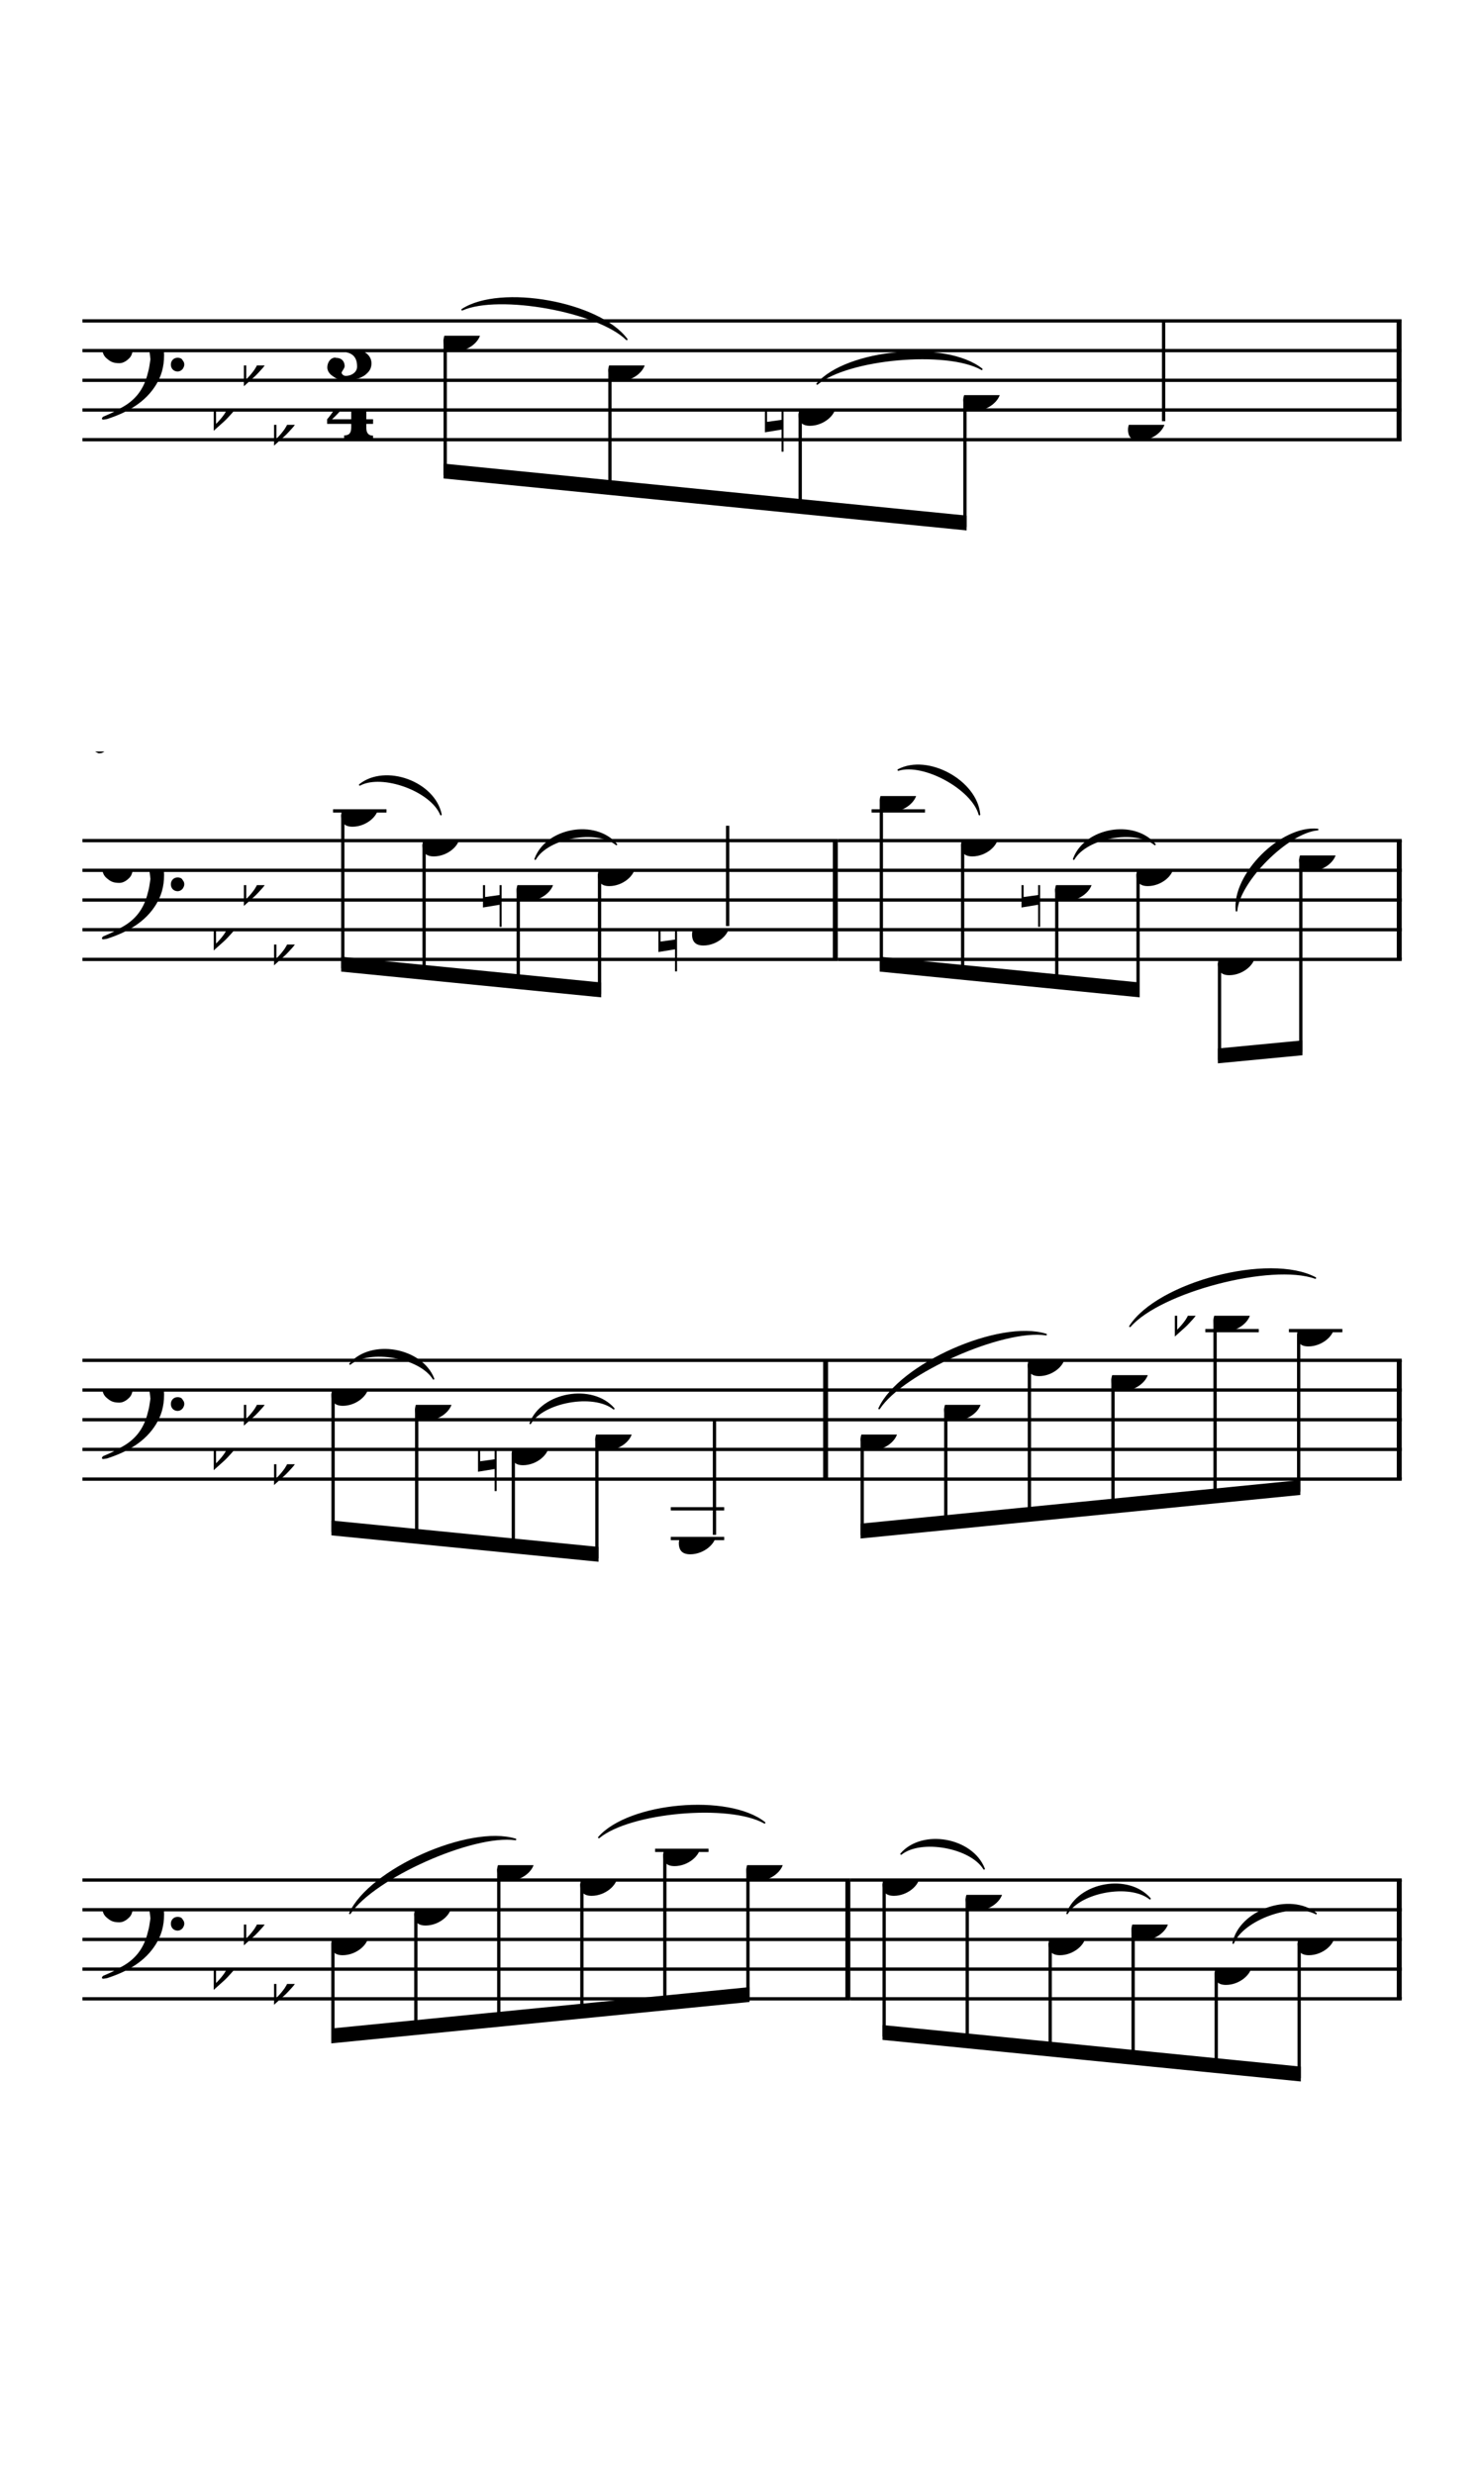 <?xml version="1.0" encoding="UTF-8" standalone="no"?>
<svg width="900px" height="1500px" version="1.1" xmlns="http://www.w3.org/2000/svg" xmlns:xlink="http://www.w3.org/1999/xlink" overflow="visible">
	<defs>
		<symbol id="E062" viewBox="0 0 1000 1000" overflow="inherit">
			<path transform="scale(1,-1)" d="M158 96c51 0 73 -14 88 -49l16 -39c0 -17 -2 -30 -7 -40c-3 -11 -10 -21 -19 -31c-17 -18 -49 -43 -84 -43c-55 0 -77 13 -112 44c-24 21 -35 55 -35 100c0 46 14 81 32 112c30 52 71 79 137 93l36 6l26 2c154 0 235 -68 274 -182c11 -32 18 -68 18 -107 c0 -103 -26 -182 -68 -250c-89 -145 -234 -230 -412 -288l-30 -5c-9 0 -14 3 -14 8c3 10 5 11 10 16c35 15 70 30 96 44l78 43c96 57 162 136 197 258c9 33 17 60 22 100c3 22 5 35 6 39c-7 69 -16 115 -23 140s-4 22 -16 40c-8 12 -19 23 -31 34c-24 21 -62 44 -118 44 c-48 0 -84 -8 -113 -28c-28 -19 -42 -44 -42 -73v-16c2 -5 3 -9 4 -11c24 22 52 39 84 39zM585 -118c0 32 23 58 57 58c18 0 33 -6 40 -18c9 -15 16 -18 16 -40c0 -9 -2 -16 -5 -21c-6 -19 -27 -37 -51 -37c-34 0 -57 26 -57 58zM642 177c31 0 56 -27 56 -58 c0 -30 -25 -58 -56 -58l-23 3c-19 7 -34 32 -34 55l3 23c9 20 28 35 54 35z" />
		</symbol>
		<symbol id="E260" viewBox="0 0 1000 1000" overflow="inherit">
			<path transform="scale(1,-1)" d="M20 110c32 16 54 27 93 27c26 0 35 -3 54 -13c13 -7 24 -20 27 -38l4 -25c0 -28 -16 -57 -45 -89c-23 -25 -39 -44 -65 -68l-88 -79v644h20v-359zM90 106c-32 0 -48 -10 -70 -29v-194c31 31 54 59 71 84c21 32 32 59 32 84c0 9 1 16 1 20c0 14 -3 21 -11 30l-8 3z" />
		</symbol>
		<symbol id="E083" viewBox="0 0 1000 1000" overflow="inherit">
			<path transform="scale(1,-1)" d="M188 250c97 0 177 -52 177 -116c0 -69 -40 -111 -118 -125c56 -5 125 -44 125 -116c0 -31 -10 -57 -31 -78c-19 -21 -45 -38 -78 -49l-50 -11c-15 -3 -36 -7 -55 -7c-50 0 -86 16 -113 38c-16 10 -23 18 -34 34c-7 13 -11 25 -11 38c0 43 27 83 68 83l3 -2 c61 0 75 -42 75 -70c0 -19 -24 -42 -26 -57c7 -17 20 -25 37 -25c44 0 94 29 94 78c0 75 -34 125 -138 125v36c84 0 131 22 131 98c0 54 -37 88 -87 88c-26 0 -43 -7 -51 -22c15 -22 44 -16 44 -70c0 -37 -37 -62 -71 -62c-22 0 -69 15 -69 76c0 79 101 116 178 116z" />
		</symbol>
		<symbol id="E084" viewBox="0 0 1000 1000" overflow="inherit">
			<path transform="scale(1,-1)" d="M0 -78c84 97 114 180 134 329h170c-13 -32 -82 -132 -99 -151l-84 -97c-33 -36 -59 -63 -80 -81h162v102l127 123v-225h57v-39h-57v-34c0 -43 19 -65 57 -65v-34h-244v36c48 0 60 26 60 70v27h-203v39z" />
		</symbol>
		<symbol id="E0A4" viewBox="0 0 1000 1000" overflow="inherit">
			<path transform="scale(1,-1)" d="M0 -39c0 68 73 172 200 172c66 0 114 -37 114 -95c0 -84 -106 -171 -218 -171c-64 0 -96 30 -96 94z" />
		</symbol>
		<symbol id="E261" viewBox="0 0 1000 1000" overflow="inherit">
			<path transform="scale(1,-1)" d="M0 -188v539h18v-191l139 22v-533h-17v186zM18 -100l122 17v176l-122 -19v-174z" />
		</symbol>
		<symbol id="E882" viewBox="0 0 1000 1000" overflow="inherit">
			<path transform="scale(1,-1)" d="M166 311c60 0 94 -21 94 -80c0 -27 -12 -51 -40 -64l-70 -32c-37 -10 -69 -30 -96 -60h21l26 -2l12 -6c14 -6 28 -11 42 -17c6 -3 13 -4 21 -4l15 4l11 8c5 5 11 13 19 26l17 -9l-16 -28c-2 -4 -16 -28 -20 -31c-19 -21 -38 -31 -57 -31h-10c-13 6 -25 12 -36 20l-15 11 c-12 7 -23 10 -32 10c-10 -3 -19 -8 -24 -17l-5 -9h-23c0 27 6 51 20 72c7 10 14 16 19 21l28 25c20 11 40 22 59 33l19 9c16 7 29 18 39 30c12 15 19 30 19 45l1 12c0 13 -4 24 -12 31c-6 9 -15 14 -28 14c-29 0 -46 -15 -52 -44l3 -12l2 -16c0 -20 -8 -29 -25 -29 c-14 0 -26 13 -26 28c0 48 52 92 100 92z" />
		</symbol>
		<symbol id="E884" viewBox="0 0 1000 1000" overflow="inherit">
			<path transform="scale(1,-1)" d="M259 110l-6 -21h-59l-16 -52c-3 -6 0 -11 9 -14l34 -2l-6 -21h-155l6 21l18 1l15 4c9 3 16 11 20 23l13 40h-132l5 21c12 10 26 22 39 39l33 43c13 18 27 41 40 68l21 51h97l-36 -49c-13 -16 -33 -34 -49 -49c-36 -35 -76 -67 -115 -100l108 -3l20 72l80 77h5l-44 -149 h55z" />
		</symbol>
		<symbol id="E886" viewBox="0 0 1000 1000" overflow="inherit">
			<path transform="scale(1,-1)" d="M154 326c35 0 57 -16 60 -49c0 -7 -1 -13 -2 -16l-8 -14c-4 -7 -13 -12 -28 -15l-13 1l-12 7c-4 4 -7 11 -6 20l1 11l8 10l17 16c-2 7 -9 10 -20 10c-30 0 -53 -25 -69 -74l-9 -31l-6 -36c25 21 42 34 83 34c28 0 56 -29 56 -61c0 -65 -45 -139 -118 -139 c-69 0 -88 38 -88 108v18c0 6 1 13 3 20c0 21 2 20 9 39c17 50 45 95 83 120c20 13 39 21 59 21zM58 58c0 -24 5 -39 27 -39c18 0 35 15 48 47c10 25 16 42 16 72l-3 10l-6 12c-6 7 -14 12 -26 12c-11 0 -24 -11 -37 -33l-14 -40c-3 -15 -5 -28 -5 -41z" />
		</symbol>
	</defs>
	<style type="text/css">g.page-margin{font-family:Times;} g.tempo{font-weight:bold;} g.dir, g.dynam {font-style:italic;}</style>
	<svg id="definition-scale" viewBox="0 0 9000 15000">
		<g class="page-margin" transform="translate(500, 500)">
			<g class="system" id="system-0000001246419028">
				<g class="section boundaryStart" id="section-0000000457481203" />
				<g class="measure" id="measure-L6">
					<g class="staff" id="staff-L6F1">
						<path d="M0 1445 L8000 1445" stroke="#000000" stroke-width="20" />
						<path d="M0 1625 L8000 1625" stroke="#000000" stroke-width="20" />
						<path d="M0 1805 L8000 1805" stroke="#000000" stroke-width="20" />
						<path d="M0 1985 L8000 1985" stroke="#000000" stroke-width="20" />
						<path d="M0 2165 L8000 2165" stroke="#000000" stroke-width="20" />
						<g class="staffDef" id="staffdef-0000000303618963">
							<g class="clef" id="clef-0000001540759930">
								<use xlink:href="#E062" x="115" y="1625" height="720px" width="720px" />
							</g>
							<g class="keySig" id="ksig-0000001194327984">
								<use xlink:href="#E260" x="796" y="1985" height="720px" width="720px" />
								<use xlink:href="#E260" x="979" y="1715" height="720px" width="720px" />
								<use xlink:href="#E260" x="1162" y="2075" height="720px" width="720px" />
							</g>
							<g class="meterSig" id="msig-0000000714783149">
								<use xlink:href="#E083" x="1485" y="1625" height="720px" width="720px" />
								<use xlink:href="#E084" x="1484" y="1985" height="720px" width="720px" />
							</g>
						</g>
						<g class="layer" id="layer-L6F1">
							<g class="beam" id="beam-L7F1-L10F1">
								<path d="M2200 1557 L2200 2380" stroke="#000000" stroke-width="20" />
								<path d="M3199 1737 L3199 2480" stroke="#000000" stroke-width="20" />
								<path d="M4353 2007 L4353 2595" stroke="#000000" stroke-width="20" />
								<path d="M5352 1917 L5352 2695" stroke="#000000" stroke-width="20" />
								<polygon points="2190,2400 5362,2715 5362,2625 2190,2310 " />
								<g class="note" id="note-L7F1">
									<use xlink:href="#E0A4" x="2190" y="1535" height="720px" width="720px" />
								</g>
								<g class="note" id="note-L8F1">
									<use xlink:href="#E0A4" x="3189" y="1715" height="720px" width="720px" />
								</g>
								<g class="note" id="note-L9F1">
									<use xlink:href="#E0A4" x="4343" y="1985" height="720px" width="720px" />
									<g class="accid" id="accid-L9F1">
										<use xlink:href="#E261" x="4139" y="1985" height="720px" width="720px" />
									</g>
								</g>
								<g class="note" id="note-L10F1">
									<use xlink:href="#E0A4" x="5342" y="1895" height="720px" width="720px" />
								</g>
							</g>
							<g class="note" id="note-L11F1">
								<use xlink:href="#E0A4" x="6341" y="2075" height="720px" width="720px" />
								<rect x="6547" y="1445" height="608" width="20" />
							</g>
						</g>
					</g>
					<g class="slur" id="slur-L7F1-L8F1N1">
						<path d="M2303,1377 C2536,1225 3135,1333 3301,1557 C3126,1386 2527,1278 2303,1377" stroke="#000000" stroke-linecap="round" stroke-linejoin="round" stroke-width="10" />
					</g>
					<g class="slur" id="slur-L9F1-L10F1N1">
						<path d="M4456,1827 C4637,1619 5237,1565 5454,1738 C5242,1618 4642,1672 4456,1827" stroke="#000000" stroke-linecap="round" stroke-linejoin="round" stroke-width="10" />
					</g>
					<g class="barLineAttr" id="bline-0000001516274136">
						<path d="M7985 1445 L7985 2165" stroke="#000000" stroke-width="30" />
					</g>
				</g>
			</g>
			<g class="system" id="system-0000000519605447">
				<use xlink:href="#E882" x="0" y="4055" height="720px" width="720px" />
				<g class="measure" id="measure-L12">
					<g class="staff" id="staff-L12F1">
						<path d="M0 4595 L4581 4595" stroke="#000000" stroke-width="20" />
						<path d="M0 4775 L4581 4775" stroke="#000000" stroke-width="20" />
						<path d="M0 4955 L4581 4955" stroke="#000000" stroke-width="20" />
						<path d="M0 5135 L4581 5135" stroke="#000000" stroke-width="20" />
						<path d="M0 5315 L4581 5315" stroke="#000000" stroke-width="20" />
						<g class="staffDef" id="staffdef-0000000308072898">
							<g class="clef" id="clef-0000001540759930">
								<use xlink:href="#E062" x="115" y="4775" height="720px" width="720px" />
							</g>
							<g class="keySig" id="ksig-0000001194327984">
								<use xlink:href="#E260" x="796" y="5135" height="720px" width="720px" />
								<use xlink:href="#E260" x="979" y="4865" height="720px" width="720px" />
								<use xlink:href="#E260" x="1162" y="5225" height="720px" width="720px" />
							</g>
						</g>
						<g class="layer" id="layer-L12F1">
							<g class="beam" id="beam-L13F1-L16F1">
								<path d="M1579 4437 L1579 5369" stroke="#000000" stroke-width="20" />
								<path d="M2072 4617 L2072 5418" stroke="#000000" stroke-width="20" />
								<path d="M2643 4887 L2643 5475" stroke="#000000" stroke-width="20" />
								<path d="M3136 4797 L3136 5525" stroke="#000000" stroke-width="20" />
								<polygon points="1569,5389 3146,5545 3146,5455 1569,5299 " />
								<g class="note" id="note-L13F1">
									<path d="M1520 4415 L1844 4415" stroke="#000000" stroke-width="20" />
									<use xlink:href="#E0A4" x="1569" y="4415" height="720px" width="720px" />
								</g>
								<g class="note" id="note-L14F1">
									<use xlink:href="#E0A4" x="2062" y="4595" height="720px" width="720px" />
								</g>
								<g class="note" id="note-L15F1">
									<use xlink:href="#E0A4" x="2633" y="4865" height="720px" width="720px" />
									<g class="accid" id="accid-L15F1">
										<use xlink:href="#E261" x="2429" y="4865" height="720px" width="720px" />
									</g>
								</g>
								<g class="note" id="note-L16F1">
									<use xlink:href="#E0A4" x="3126" y="4775" height="720px" width="720px" />
								</g>
							</g>
							<g class="note" id="note-L17F1">
								<use xlink:href="#E0A4" x="3697" y="5135" height="720px" width="720px" />
								<rect x="3903" y="4505" height="608" width="20" />
								<g class="accid" id="accid-L17F1">
									<use xlink:href="#E261" x="3493" y="5135" height="720px" width="720px" />
								</g>
							</g>
						</g>
					</g>
					<g class="slur" id="slur-L13F1-L14F1N1">
						<path d="M1682,4257 C1838,4133 2134,4241 2174,4437 C2115,4292 1819,4184 1682,4257" stroke="#000000" stroke-linecap="round" stroke-linejoin="round" stroke-width="10" />
					</g>
					<g class="slur" id="slur-L15F1-L16F1N1">
						<path d="M2746,4707 C2813,4522 3109,4468 3238,4618 C3118,4521 2822,4575 2746,4707" stroke="#000000" stroke-linecap="round" stroke-linejoin="round" stroke-width="10" />
					</g>
					<g class="barLineAttr" id="bline-0000002022420947">
						<path d="M4566 4595 L4566 5315" stroke="#000000" stroke-width="30" />
					</g>
				</g>
				<g class="measure" id="measure-L18">
					<g class="staff" id="staff-L18F1">
						<path d="M4581 4595 L8001 4595" stroke="#000000" stroke-width="20" />
						<path d="M4581 4775 L8001 4775" stroke="#000000" stroke-width="20" />
						<path d="M4581 4955 L8001 4955" stroke="#000000" stroke-width="20" />
						<path d="M4581 5135 L8001 5135" stroke="#000000" stroke-width="20" />
						<path d="M4581 5315 L8001 5315" stroke="#000000" stroke-width="20" />
						<g class="layer" id="layer-L18F1">
							<g class="beam" id="beam-L19F1-L22F1">
								<path d="M4845 4347 L4845 5369" stroke="#000000" stroke-width="20" />
								<path d="M5338 4617 L5338 5418" stroke="#000000" stroke-width="20" />
								<path d="M5909 4887 L5909 5475" stroke="#000000" stroke-width="20" />
								<path d="M6402 4797 L6402 5525" stroke="#000000" stroke-width="20" />
								<polygon points="4835,5389 6412,5545 6412,5455 4835,5299 " />
								<g class="note" id="note-L19F1">
									<path d="M4786 4415 L5110 4415" stroke="#000000" stroke-width="20" />
									<use xlink:href="#E0A4" x="4835" y="4325" height="720px" width="720px" />
								</g>
								<g class="note" id="note-L20F1">
									<use xlink:href="#E0A4" x="5328" y="4595" height="720px" width="720px" />
								</g>
								<g class="note" id="note-L21F1">
									<use xlink:href="#E0A4" x="5899" y="4865" height="720px" width="720px" />
									<g class="accid" id="accid-L21F1">
										<use xlink:href="#E261" x="5695" y="4865" height="720px" width="720px" />
									</g>
								</g>
								<g class="note" id="note-L22F1">
									<use xlink:href="#E0A4" x="6392" y="4775" height="720px" width="720px" />
								</g>
							</g>
							<g class="beam" id="beam-L23F1-L24F1">
								<path d="M6896 5337 L6896 5925" stroke="#000000" stroke-width="20" />
								<path d="M7389 4707 L7389 5876" stroke="#000000" stroke-width="20" />
								<polygon points="6886,5945 7399,5896 7399,5806 6886,5855 " />
								<g class="note" id="note-L23F1">
									<use xlink:href="#E0A4" x="6886" y="5315" height="720px" width="720px" />
								</g>
								<g class="note" id="note-L24F1">
									<use xlink:href="#E0A4" x="7379" y="4685" height="720px" width="720px" />
								</g>
							</g>
						</g>
					</g>
					<g class="slur" id="slur-L19F1-L20F1N1">
						<path d="M4948,4167 C5127,4072 5423,4234 5440,4437 C5398,4281 5102,4119 4948,4167" stroke="#000000" stroke-linecap="round" stroke-linejoin="round" stroke-width="10" />
					</g>
					<g class="slur" id="slur-L21F1-L22F1N1">
						<path d="M6012,4707 C6079,4522 6375,4468 6504,4618 C6384,4521 6088,4575 6012,4707" stroke="#000000" stroke-linecap="round" stroke-linejoin="round" stroke-width="10" />
					</g>
					<g class="slur" id="slur-L23F1-L24F1N1">
						<path d="M6999,5020 C6975,4801 7271,4505 7491,4528 C7310,4544 7014,4840 6999,5020" stroke="#000000" stroke-linecap="round" stroke-linejoin="round" stroke-width="10" />
					</g>
					<g class="barLineAttr" id="bline-0000000648298337">
						<path d="M7986 4595 L7986 5315" stroke="#000000" stroke-width="30" />
					</g>
				</g>
			</g>
			<g class="system" id="system-0000000418177904">
				<use xlink:href="#E884" x="0" y="7205" height="720px" width="720px" />
				<g class="measure" id="measure-L25">
					<g class="staff" id="staff-L25F1">
						<path d="M0 7745 L4522 7745" stroke="#000000" stroke-width="20" />
						<path d="M0 7925 L4522 7925" stroke="#000000" stroke-width="20" />
						<path d="M0 8105 L4522 8105" stroke="#000000" stroke-width="20" />
						<path d="M0 8285 L4522 8285" stroke="#000000" stroke-width="20" />
						<path d="M0 8465 L4522 8465" stroke="#000000" stroke-width="20" />
						<g class="staffDef" id="staffdef-0000001694409678">
							<g class="clef" id="clef-0000001540759930">
								<use xlink:href="#E062" x="115" y="7925" height="720px" width="720px" />
							</g>
							<g class="keySig" id="ksig-0000001194327984">
								<use xlink:href="#E260" x="796" y="8285" height="720px" width="720px" />
								<use xlink:href="#E260" x="979" y="8015" height="720px" width="720px" />
								<use xlink:href="#E260" x="1162" y="8375" height="720px" width="720px" />
							</g>
						</g>
						<g class="layer" id="layer-L25F1">
							<g class="beam" id="beam-L26F1-L29F1">
								<path d="M1520 7947 L1520 8786" stroke="#000000" stroke-width="20" />
								<path d="M2027 8037 L2027 8837" stroke="#000000" stroke-width="20" />
								<path d="M2613 8307 L2613 8895" stroke="#000000" stroke-width="20" />
								<path d="M3120 8217 L3120 8946" stroke="#000000" stroke-width="20" />
								<polygon points="1510,8806 3130,8966 3130,8876 1510,8716 " />
								<g class="note" id="note-L26F1">
									<use xlink:href="#E0A4" x="1510" y="7925" height="720px" width="720px" />
								</g>
								<g class="note" id="note-L27F1">
									<use xlink:href="#E0A4" x="2017" y="8015" height="720px" width="720px" />
								</g>
								<g class="note" id="note-L28F1">
									<use xlink:href="#E0A4" x="2603" y="8285" height="720px" width="720px" />
									<g class="accid" id="accid-L28F1">
										<use xlink:href="#E261" x="2399" y="8285" height="720px" width="720px" />
									</g>
								</g>
								<g class="note" id="note-L29F1">
									<use xlink:href="#E0A4" x="3110" y="8195" height="720px" width="720px" />
								</g>
							</g>
							<g class="note" id="note-L30F1">
								<path d="M3568 8645 L3892 8645" stroke="#000000" stroke-width="20" />
								<path d="M3568 8825 L3892 8825" stroke="#000000" stroke-width="20" />
								<use xlink:href="#E0A4" x="3617" y="8825" height="720px" width="720px" />
								<rect x="3823" y="8105" height="698" width="20" />
							</g>
						</g>
					</g>
					<g class="slur" id="slur-L26F1-L27F1N1">
						<path d="M1623,7767 C1752,7618 2057,7672 2129,7857 C2048,7725 1743,7671 1623,7767" stroke="#000000" stroke-linecap="round" stroke-linejoin="round" stroke-width="10" />
					</g>
					<g class="slur" id="slur-L28F1-L29F1N1">
						<path d="M2716,8127 C2786,7942 3091,7888 3222,8038 C3100,7941 2795,7995 2716,8127" stroke="#000000" stroke-linecap="round" stroke-linejoin="round" stroke-width="10" />
					</g>
					<g class="barLineAttr" id="bline-0000000464192405">
						<path d="M4507 7745 L4507 8465" stroke="#000000" stroke-width="30" />
					</g>
				</g>
				<g class="measure" id="measure-L31">
					<g class="staff" id="staff-L31F1">
						<path d="M4522 7745 L8001 7745" stroke="#000000" stroke-width="20" />
						<path d="M4522 7925 L8001 7925" stroke="#000000" stroke-width="20" />
						<path d="M4522 8105 L8001 8105" stroke="#000000" stroke-width="20" />
						<path d="M4522 8285 L8001 8285" stroke="#000000" stroke-width="20" />
						<path d="M4522 8465 L8001 8465" stroke="#000000" stroke-width="20" />
						<g class="layer" id="layer-L31F1">
							<g class="beam" id="beam-L32F1-L37F1">
								<path d="M4729 8217 L4729 8805" stroke="#000000" stroke-width="20" />
								<path d="M5236 8037 L5236 8755" stroke="#000000" stroke-width="20" />
								<path d="M5743 7767 L5743 8704" stroke="#000000" stroke-width="20" />
								<path d="M6250 7857 L6250 8653" stroke="#000000" stroke-width="20" />
								<path d="M6869 7497 L6869 8591" stroke="#000000" stroke-width="20" />
								<path d="M7376 7587 L7376 8541" stroke="#000000" stroke-width="20" />
								<polygon points="4719,8825 7386,8561 7386,8471 4719,8735 " />
								<g class="note" id="note-L32F1">
									<use xlink:href="#E0A4" x="4719" y="8195" height="720px" width="720px" />
								</g>
								<g class="note" id="note-L33F1">
									<use xlink:href="#E0A4" x="5226" y="8015" height="720px" width="720px" />
								</g>
								<g class="note" id="note-L34F1">
									<use xlink:href="#E0A4" x="5733" y="7745" height="720px" width="720px" />
								</g>
								<g class="note" id="note-L35F1">
									<use xlink:href="#E0A4" x="6240" y="7835" height="720px" width="720px" />
								</g>
								<g class="note" id="note-L36F1">
									<path d="M6810 7565 L7134 7565" stroke="#000000" stroke-width="20" />
									<use xlink:href="#E0A4" x="6859" y="7475" height="720px" width="720px" />
									<g class="accid" id="accid-L36F1">
										<use xlink:href="#E260" x="6625" y="7475" height="720px" width="720px" />
									</g>
								</g>
								<g class="note" id="note-L37F1">
									<path d="M7317 7565 L7641 7565" stroke="#000000" stroke-width="20" />
									<use xlink:href="#E0A4" x="7366" y="7565" height="720px" width="720px" />
								</g>
							</g>
						</g>
					</g>
					<g class="slur" id="slur-L32F1-L34F1N1">
						<path d="M4832,8037 C4954,7770 5563,7500 5844,7589 C5584,7549 4975,7819 4832,8037" stroke="#000000" stroke-linecap="round" stroke-linejoin="round" stroke-width="10" />
					</g>
					<g class="slur" id="slur-L35F1-L37F1N1">
						<path d="M6353,7539 C6523,7275 7198,7098 7477,7246 C7211,7151 6536,7328 6353,7539" stroke="#000000" stroke-linecap="round" stroke-linejoin="round" stroke-width="10" />
					</g>
					<g class="barLineAttr" id="bline-0000002124553134">
						<path d="M7986 7745 L7986 8465" stroke="#000000" stroke-width="30" />
					</g>
				</g>
			</g>
			<g class="system" id="system-0000001904310489">
				<use xlink:href="#E886" x="0" y="10355" height="720px" width="720px" />
				<g class="measure" id="measure-L38">
					<g class="staff" id="staff-L38F1">
						<path d="M0 10895 L4657 10895" stroke="#000000" stroke-width="20" />
						<path d="M0 11075 L4657 11075" stroke="#000000" stroke-width="20" />
						<path d="M0 11255 L4657 11255" stroke="#000000" stroke-width="20" />
						<path d="M0 11435 L4657 11435" stroke="#000000" stroke-width="20" />
						<path d="M0 11615 L4657 11615" stroke="#000000" stroke-width="20" />
						<g class="staffDef" id="staffdef-0000000413397479">
							<g class="clef" id="clef-0000001540759930">
								<use xlink:href="#E062" x="115" y="11075" height="720px" width="720px" />
							</g>
							<g class="keySig" id="ksig-0000001194327984">
								<use xlink:href="#E260" x="796" y="11435" height="720px" width="720px" />
								<use xlink:href="#E260" x="979" y="11165" height="720px" width="720px" />
								<use xlink:href="#E260" x="1162" y="11525" height="720px" width="720px" />
							</g>
						</g>
						<g class="layer" id="layer-L38F1">
							<g class="beam" id="beam-L39F1-L44F1">
								<path d="M1519 11277 L1519 11865" stroke="#000000" stroke-width="20" />
								<path d="M2022 11097 L2022 11815" stroke="#000000" stroke-width="20" />
								<path d="M2525 10827 L2525 11765" stroke="#000000" stroke-width="20" />
								<path d="M3029 10917 L3029 11714" stroke="#000000" stroke-width="20" />
								<path d="M3532 10737 L3532 11664" stroke="#000000" stroke-width="20" />
								<path d="M4036 10827 L4036 11614" stroke="#000000" stroke-width="20" />
								<polygon points="1509,11885 4046,11634 4046,11544 1509,11795 " />
								<g class="note" id="note-L39F1">
									<use xlink:href="#E0A4" x="1509" y="11255" height="720px" width="720px" />
								</g>
								<g class="note" id="note-L40F1">
									<use xlink:href="#E0A4" x="2012" y="11075" height="720px" width="720px" />
								</g>
								<g class="note" id="note-L41F1">
									<use xlink:href="#E0A4" x="2515" y="10805" height="720px" width="720px" />
								</g>
								<g class="note" id="note-L42F1">
									<use xlink:href="#E0A4" x="3019" y="10895" height="720px" width="720px" />
								</g>
								<g class="note" id="note-L43F1">
									<path d="M3473 10715 L3797 10715" stroke="#000000" stroke-width="20" />
									<use xlink:href="#E0A4" x="3522" y="10715" height="720px" width="720px" />
								</g>
								<g class="note" id="note-L44F1">
									<use xlink:href="#E0A4" x="4026" y="10805" height="720px" width="720px" />
								</g>
							</g>
						</g>
					</g>
					<g class="slur" id="slur-L39F1-L41F1N1">
						<path d="M1622,11097 C1743,10832 2345,10563 2626,10649 C2368,10612 1766,10881 1622,11097" stroke="#000000" stroke-linecap="round" stroke-linejoin="round" stroke-width="10" />
					</g>
					<g class="slur" id="slur-L42F1-L44F1N1">
						<path d="M3132,10637 C3315,10428 3918,10374 4137,10548 C3923,10427 3320,10481 3132,10637" stroke="#000000" stroke-linecap="round" stroke-linejoin="round" stroke-width="10" />
					</g>
					<g class="barLineAttr" id="bline-0000000840036300">
						<path d="M4642 10895 L4642 11615" stroke="#000000" stroke-width="30" />
					</g>
				</g>
				<g class="measure" id="measure-L45">
					<g class="staff" id="staff-L45F1">
						<path d="M4657 10895 L8001 10895" stroke="#000000" stroke-width="20" />
						<path d="M4657 11075 L8001 11075" stroke="#000000" stroke-width="20" />
						<path d="M4657 11255 L8001 11255" stroke="#000000" stroke-width="20" />
						<path d="M4657 11435 L8001 11435" stroke="#000000" stroke-width="20" />
						<path d="M4657 11615 L8001 11615" stroke="#000000" stroke-width="20" />
						<g class="layer" id="layer-L45F1">
							<g class="beam" id="beam-L46F1-L51F1">
								<path d="M4862 10917 L4862 11844" stroke="#000000" stroke-width="20" />
								<path d="M5366 11007 L5366 11894" stroke="#000000" stroke-width="20" />
								<path d="M5869 11277 L5869 11945" stroke="#000000" stroke-width="20" />
								<path d="M6372 11187 L6372 11995" stroke="#000000" stroke-width="20" />
								<path d="M6876 11457 L6876 12045" stroke="#000000" stroke-width="20" />
								<path d="M7379 11277 L7379 12096" stroke="#000000" stroke-width="20" />
								<polygon points="4852,11864 7389,12116 7389,12026 4852,11774 " />
								<g class="note" id="note-L46F1">
									<use xlink:href="#E0A4" x="4852" y="10895" height="720px" width="720px" />
								</g>
								<g class="note" id="note-L47F1">
									<use xlink:href="#E0A4" x="5356" y="10985" height="720px" width="720px" />
								</g>
								<g class="note" id="note-L48F1">
									<use xlink:href="#E0A4" x="5859" y="11255" height="720px" width="720px" />
								</g>
								<g class="note" id="note-L49F1">
									<use xlink:href="#E0A4" x="6362" y="11165" height="720px" width="720px" />
								</g>
								<g class="note" id="note-L50F1">
									<use xlink:href="#E0A4" x="6866" y="11435" height="720px" width="720px" />
								</g>
								<g class="note" id="note-L51F1">
									<use xlink:href="#E0A4" x="7369" y="11255" height="720px" width="720px" />
								</g>
							</g>
						</g>
					</g>
					<g class="slur" id="slur-L46F1-L47F1N1">
						<path d="M4965,10737 C5094,10588 5396,10642 5468,10827 C5387,10695 5085,10641 4965,10737" stroke="#000000" stroke-linecap="round" stroke-linejoin="round" stroke-width="10" />
					</g>
					<g class="slur" id="slur-L48F1-L49F1N1">
						<path d="M5972,11097 C6042,10912 6343,10858 6474,11008 C6352,10911 6051,10965 5972,11097" stroke="#000000" stroke-linecap="round" stroke-linejoin="round" stroke-width="10" />
					</g>
					<g class="slur" id="slur-L50F1-L51F1N1">
						<path d="M6979,11277 C7020,11081 7323,10973 7481,11098 C7342,11024 7039,11132 6979,11277" stroke="#000000" stroke-linecap="round" stroke-linejoin="round" stroke-width="10" />
					</g>
					<g class="barLineAttr" id="bline-0000000498807524">
						<path d="M7986 10895 L7986 11615" stroke="#000000" stroke-width="30" />
					</g>
				</g>
			</g>
		</g>
	</svg>
</svg>
